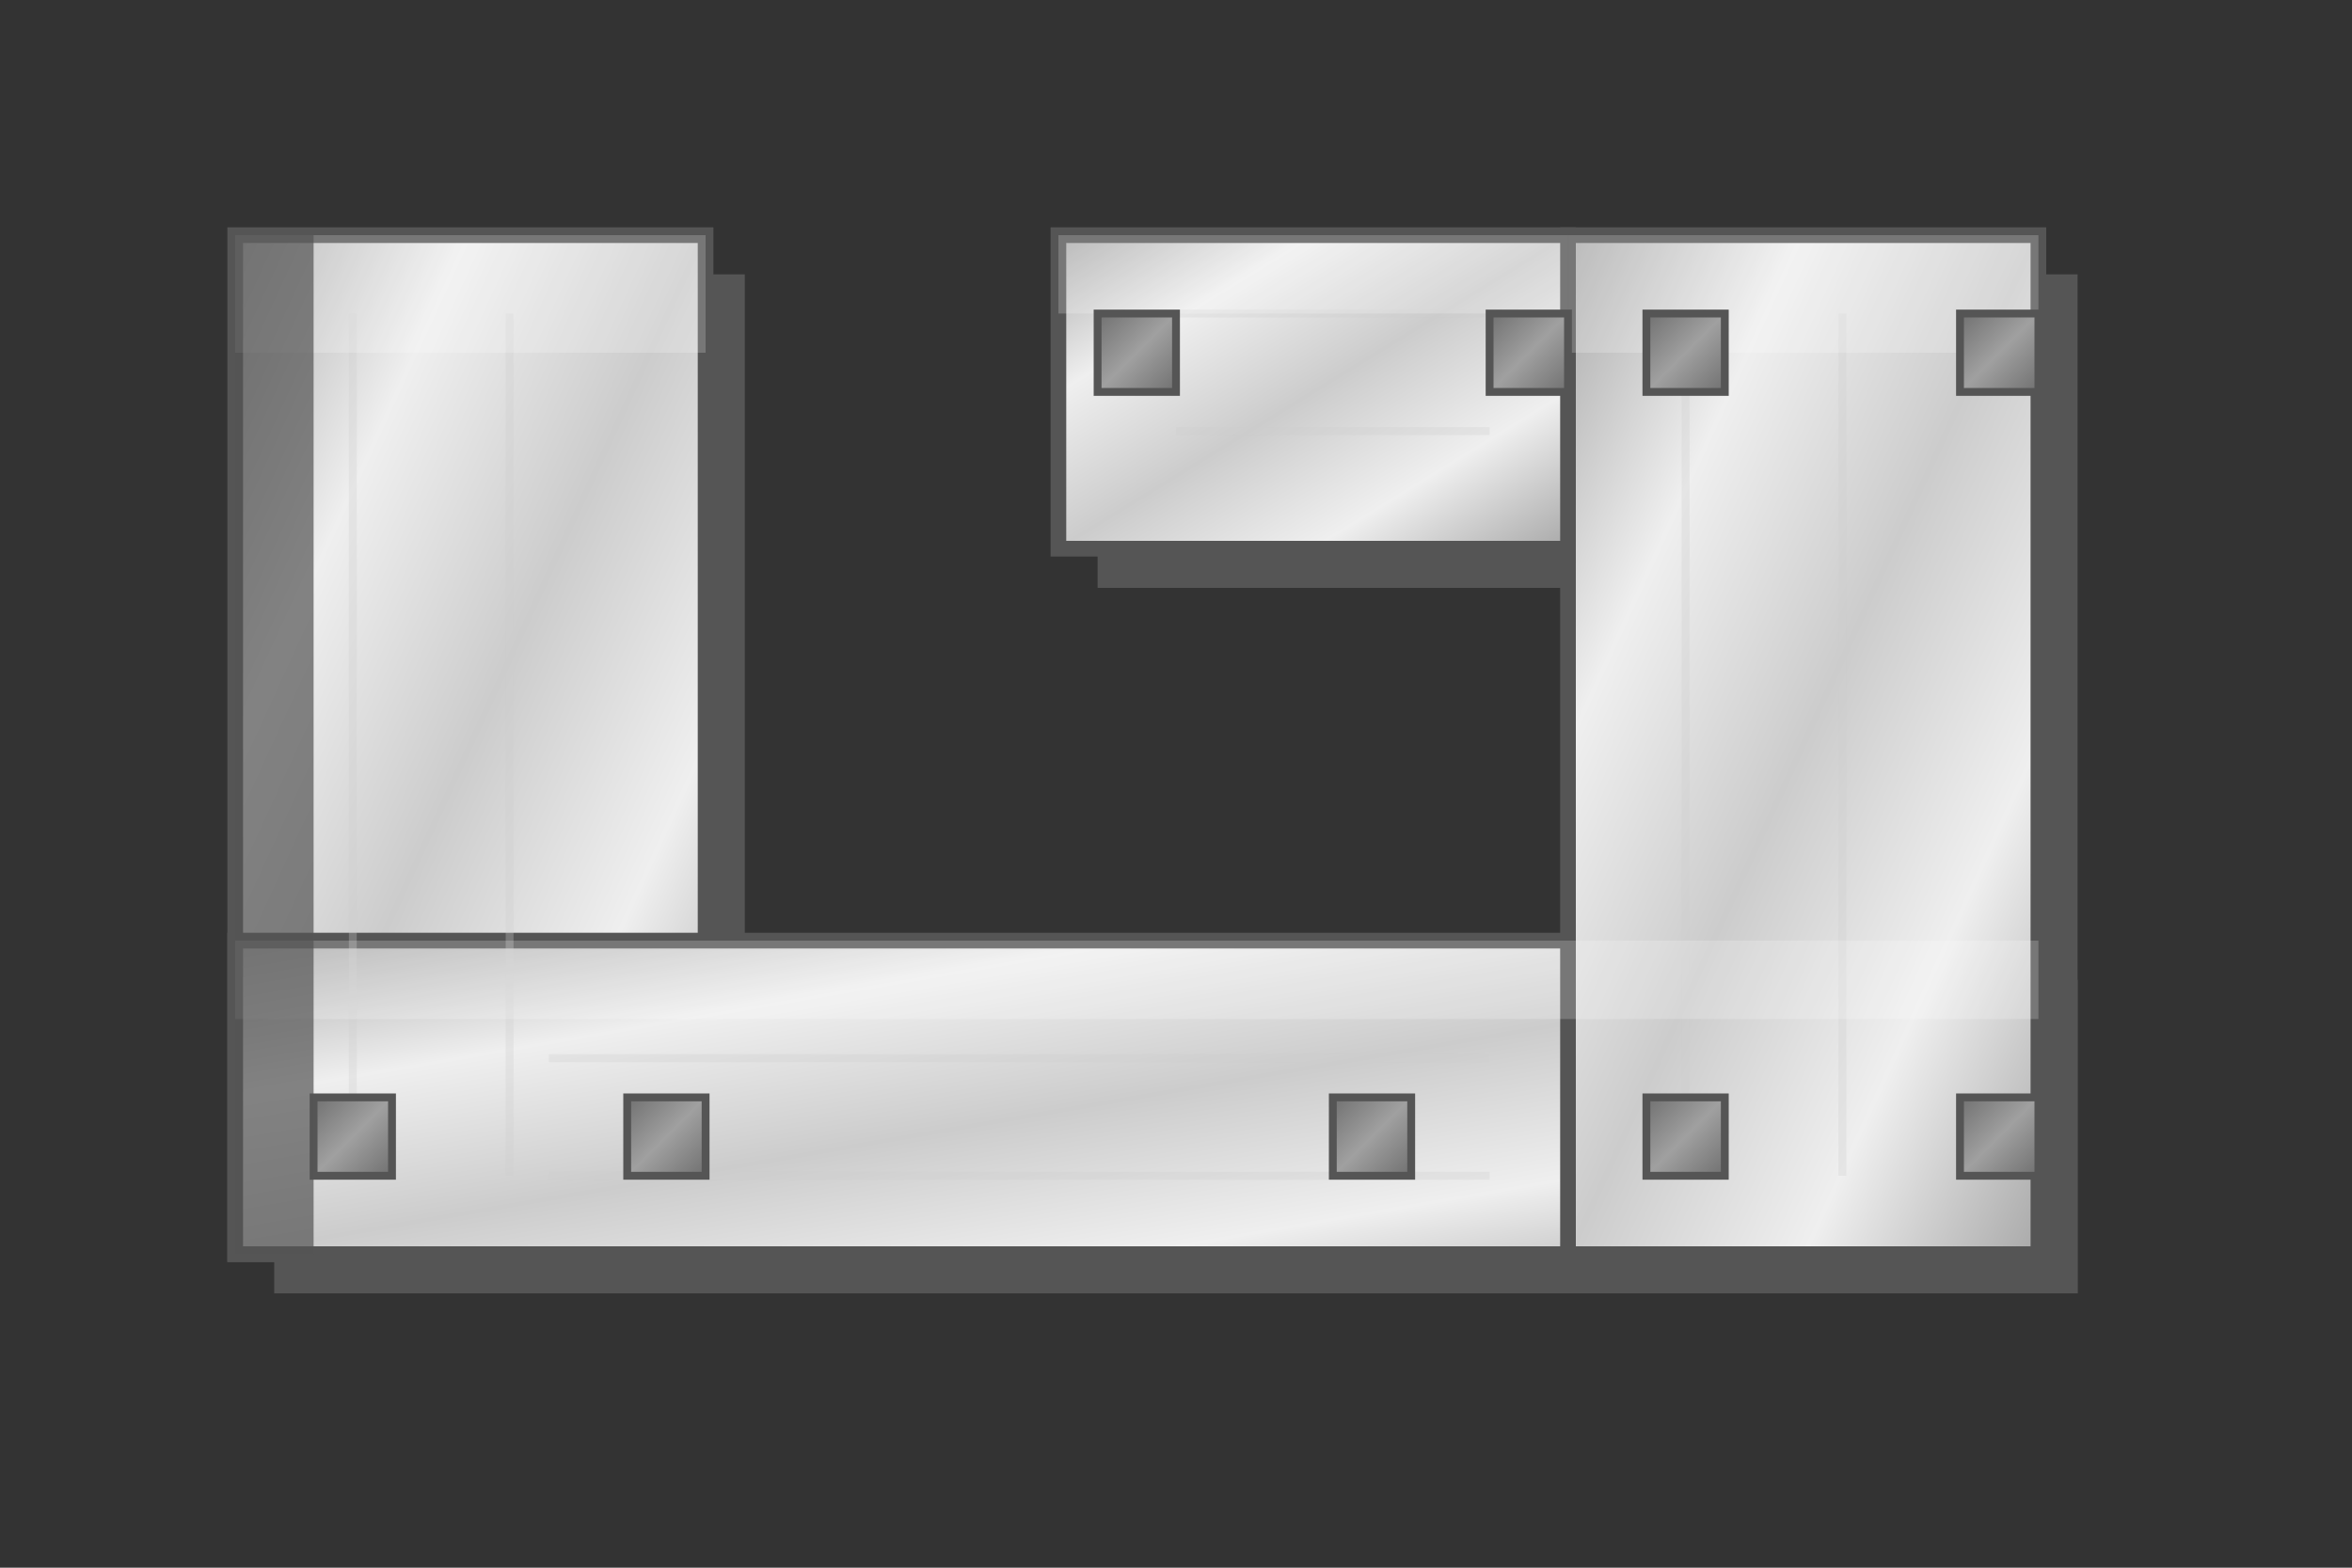 <svg width="300" height="200" viewBox="0 0 300 200" xmlns="http://www.w3.org/2000/svg">
    <rect x="0" y="0" width="300" height="200" fill="#333333" stroke="none"/>
    <!-- Definiciones para gradientes metálicos -->
    <defs>
        <linearGradient id="metalGradient" x1="0%" y1="0%" x2="100%" y2="100%">
            <stop offset="0%" stop-color="#A8A8A8" />
            <stop offset="25%" stop-color="#EFEFEF" />
            <stop offset="50%" stop-color="#CCCCCC" />
            <stop offset="75%" stop-color="#EFEFEF" />
            <stop offset="100%" stop-color="#A8A8A8" />
        </linearGradient>
        <linearGradient id="legGradient" x1="0%" y1="0%" x2="100%" y2="100%">
            <stop offset="0%" stop-color="#707070" />
            <stop offset="50%" stop-color="#A0A0A0" />
            <stop offset="100%" stop-color="#707070" />
        </linearGradient>
    </defs>

    <!-- Sombras de la mesa con forma de U modificada con esquina adicional -->
    <rect x="35" y="35" width="60" height="130" fill="#555555" filter="blur(3px)" /> <!-- Lado izquierdo -->
    <rect x="35" y="125" width="230" height="40" fill="#555555" filter="blur(3px)" /> <!-- Base -->
    <rect x="205" y="35" width="60" height="130" fill="#555555" filter="blur(3px)" /> <!-- Lado derecho -->
    <rect x="140" y="35" width="65" height="40" fill="#555555" filter="blur(3px)" /> <!-- Esquina adicional -->

    <!-- Superficie de la mesa con forma de U modificada con esquina adicional (MCCC - mural, central, central, central) -->
    <rect x="30" y="30" width="60" height="130" fill="url(#metalGradient)" stroke="#555555" stroke-width="2" /> <!-- Lado izquierdo (mural) -->
    <rect x="30" y="120" width="230" height="40" fill="url(#metalGradient)" stroke="#555555" stroke-width="2" /> <!-- Base (central) -->
    <rect x="200" y="30" width="60" height="130" fill="url(#metalGradient)" stroke="#555555" stroke-width="2" /> <!-- Lado derecho (central) -->
    <rect x="135" y="30" width="65" height="40" fill="url(#metalGradient)" stroke="#555555" stroke-width="2" /> <!-- Esquina adicional (central) -->

    <!-- Textura del metal (líneas sutiles) -->
    <g stroke="#CCCCCC" stroke-width="1" opacity="0.3">
        <line x1="45" y1="40" x2="45" y2="150" />
        <line x1="65" y1="40" x2="65" y2="150" />
        <line x1="70" y1="135" x2="190" y2="135" />
        <line x1="70" y1="150" x2="190" y2="150" />
        <line x1="215" y1="40" x2="215" y2="150" />
        <line x1="235" y1="40" x2="235" y2="150" />
        <line x1="150" y1="40" x2="190" y2="40" />
        <line x1="150" y1="55" x2="190" y2="55" />
    </g>

    <!-- Highlights para efecto metálico -->
    <rect x="30" y="30" width="60" height="15" fill="white" opacity="0.2" />
    <rect x="30" y="120" width="230" height="10" fill="white" opacity="0.2" />
    <rect x="200" y="30" width="60" height="15" fill="white" opacity="0.2" />
    <rect x="135" y="30" width="65" height="10" fill="white" opacity="0.2" />

    <!-- Representación de las patas -->
    <rect x="40" y="140" width="10" height="10" fill="url(#legGradient)" stroke="#555555" stroke-width="1" />
    <rect x="140" y="40" width="10" height="10" fill="url(#legGradient)" stroke="#555555" stroke-width="1" />
    <rect x="190" y="40" width="10" height="10" fill="url(#legGradient)" stroke="#555555" stroke-width="1" />
    <rect x="80" y="140" width="10" height="10" fill="url(#legGradient)" stroke="#555555" stroke-width="1" />
    <rect x="170" y="140" width="10" height="10" fill="url(#legGradient)" stroke="#555555" stroke-width="1" />
    <rect x="210" y="40" width="10" height="10" fill="url(#legGradient)" stroke="#555555" stroke-width="1" />
    <rect x="210" y="140" width="10" height="10" fill="url(#legGradient)" stroke="#555555" stroke-width="1" />
    <rect x="250" y="40" width="10" height="10" fill="url(#legGradient)" stroke="#555555" stroke-width="1" />
    <rect x="250" y="140" width="10" height="10" fill="url(#legGradient)" stroke="#555555" stroke-width="1" />

    <!-- Indicador de pared (sección mural) -->
    <rect x="30" y="30" width="10" height="130" fill="#555555" opacity="0.7" />
</svg>
